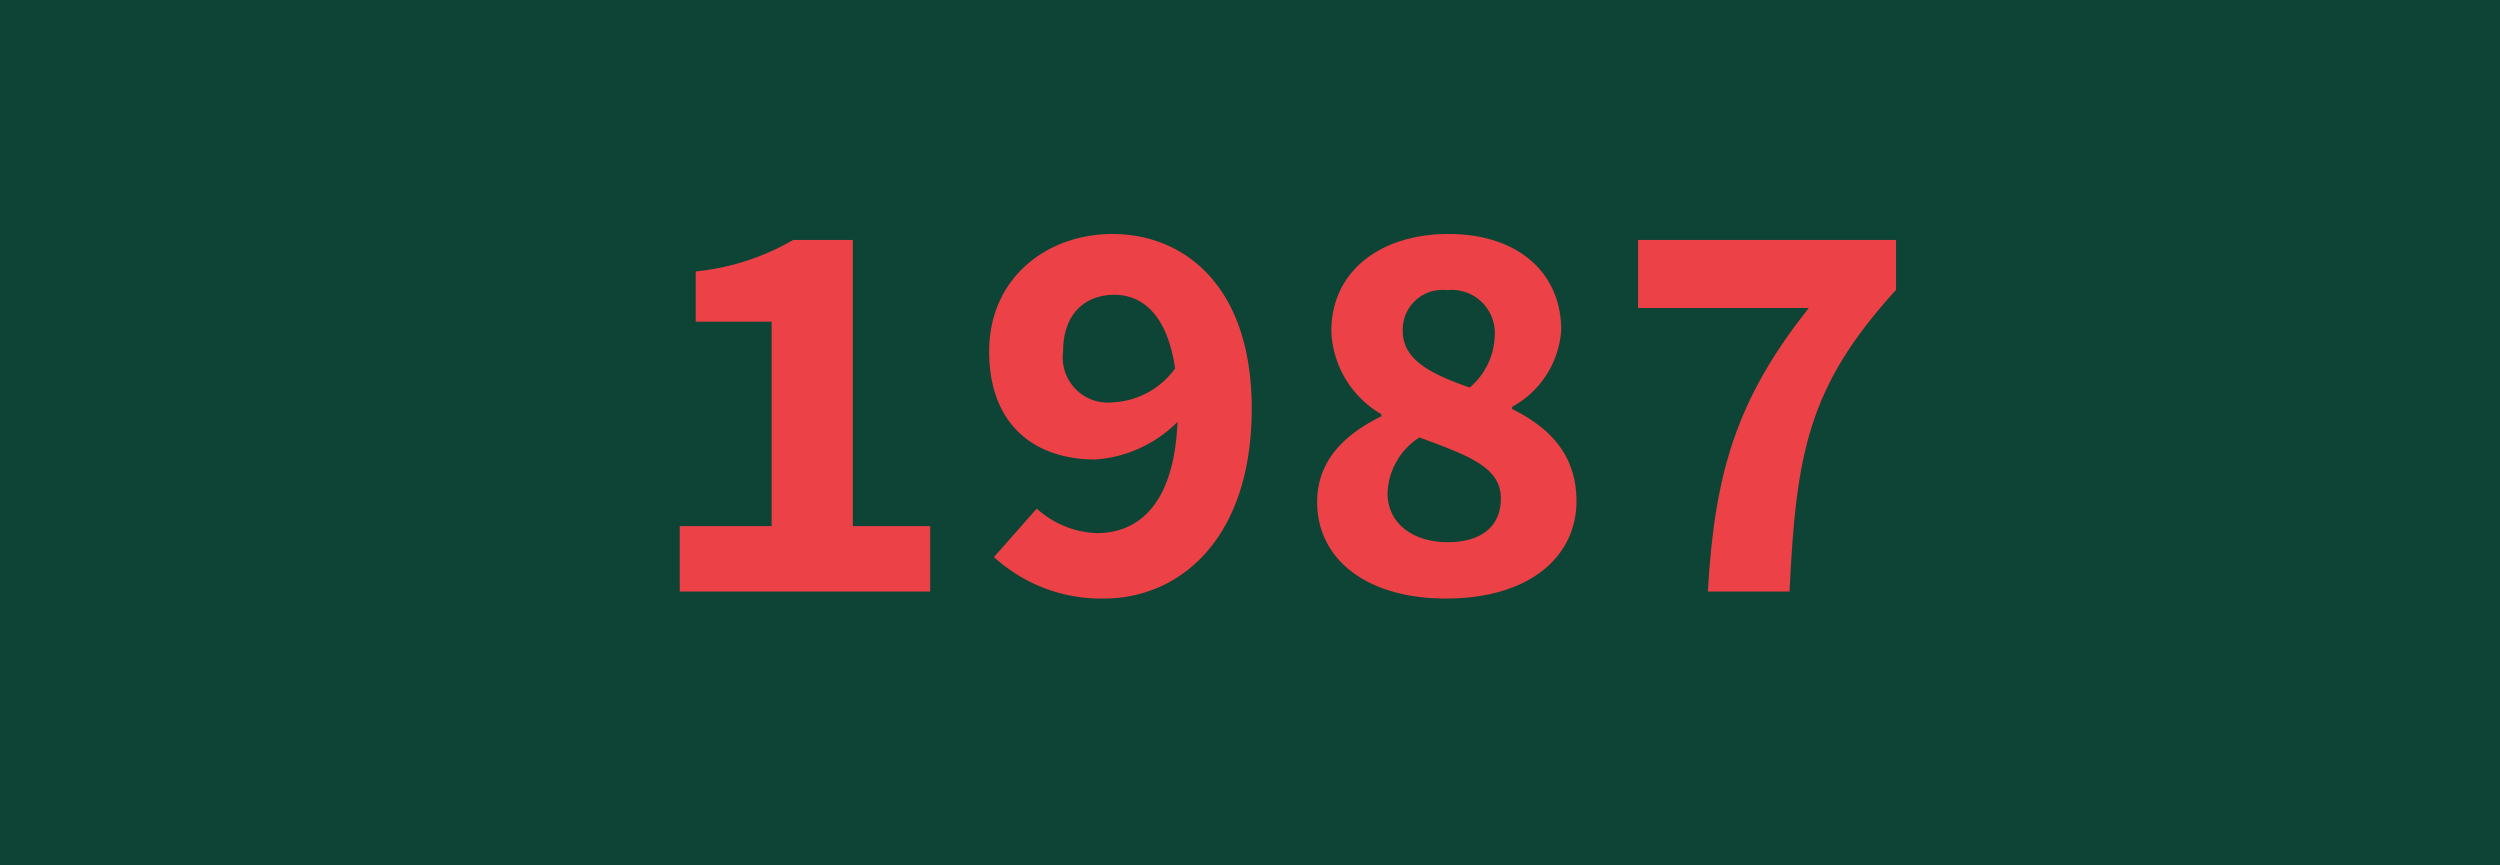 <svg xmlns="http://www.w3.org/2000/svg" width="130" height="45" viewBox="0 0 130 45">
  <g id="Group_54" data-name="Group 54" transform="translate(-188 -1617)">
    <g id="Layer_2" data-name="Layer 2" transform="translate(187.611 1617)">
      <g id="Layer_1" data-name="Layer 1" transform="translate(0.389)">
        <rect id="Rectangle_10" data-name="Rectangle 10" width="130" height="45" fill="#0e4435"/>
      </g>
    </g>
    <path id="Path_516" data-name="Path 516" d="M9,778.887H5.9a12.51,12.51,0,0,1-5.07,1.638v2.612h3.95V793.77H0v3.4H13.023v-3.4H9Z" transform="translate(223.347 850.589)" fill="#ec4247"/>
    <path id="Path_517" data-name="Path 517" d="M144.878,776c-3.426,0-6.417,2.294-6.417,6.106,0,3.867,2.415,5.62,5.515,5.62a6.668,6.668,0,0,0,4.279-1.955c-.179,4.321-2.055,5.785-4.2,5.785a4.905,4.905,0,0,1-3.119-1.276l-2.225,2.521a8.261,8.261,0,0,0,5.718,2.156c3.937,0,7.685-3.1,7.685-9.876,0-6.46-3.591-9.081-7.237-9.081m.014,8.755a2.35,2.35,0,0,1-2.586-2.649c0-2.081,1.274-2.945,2.664-2.945,1.351,0,2.728.9,3.161,3.829a4.235,4.235,0,0,1-3.239,1.764" transform="translate(100.976 853.167)" fill="#ec4247"/>
    <path id="Path_518" data-name="Path 518" d="M437.714,797.171c.344-7.156.944-10.651,5.538-15.685v-2.6H429.839v3.542h8.878c-3.793,4.768-4.9,8.638-5.249,14.742Z" transform="translate(-156.659 850.589)" fill="#ec4247"/>
    <path id="Path_519" data-name="Path 519" d="M439.683,397.1v-.112A4.918,4.918,0,0,0,442.236,393c0-3.026-2.3-5-5.854-5s-6.1,1.944-6.1,5.048a5.212,5.212,0,0,0,2.6,4.322v.112c-1.83.9-3.336,2.237-3.336,4.459,0,2.968,2.568,5.016,6.695,5.016,4.352,0,6.788-2.182,6.788-5.067,0-2.462-1.459-3.846-3.338-4.786m-3.4-6.183a2.241,2.241,0,0,1,2.489,2.371,3.667,3.667,0,0,1-1.3,2.693c-2.072-.715-3.484-1.464-3.484-2.938a2.062,2.062,0,0,1,2.3-2.126m.049,13.107c-1.774,0-3.139-.935-3.139-2.56a3.578,3.578,0,0,1,1.658-2.889c2.521.939,4.234,1.528,4.234,3.169,0,1.554-1.134,2.279-2.753,2.279" transform="translate(-173.053 1241.167)" fill="#ec4247"/>
  </g>
</svg>
